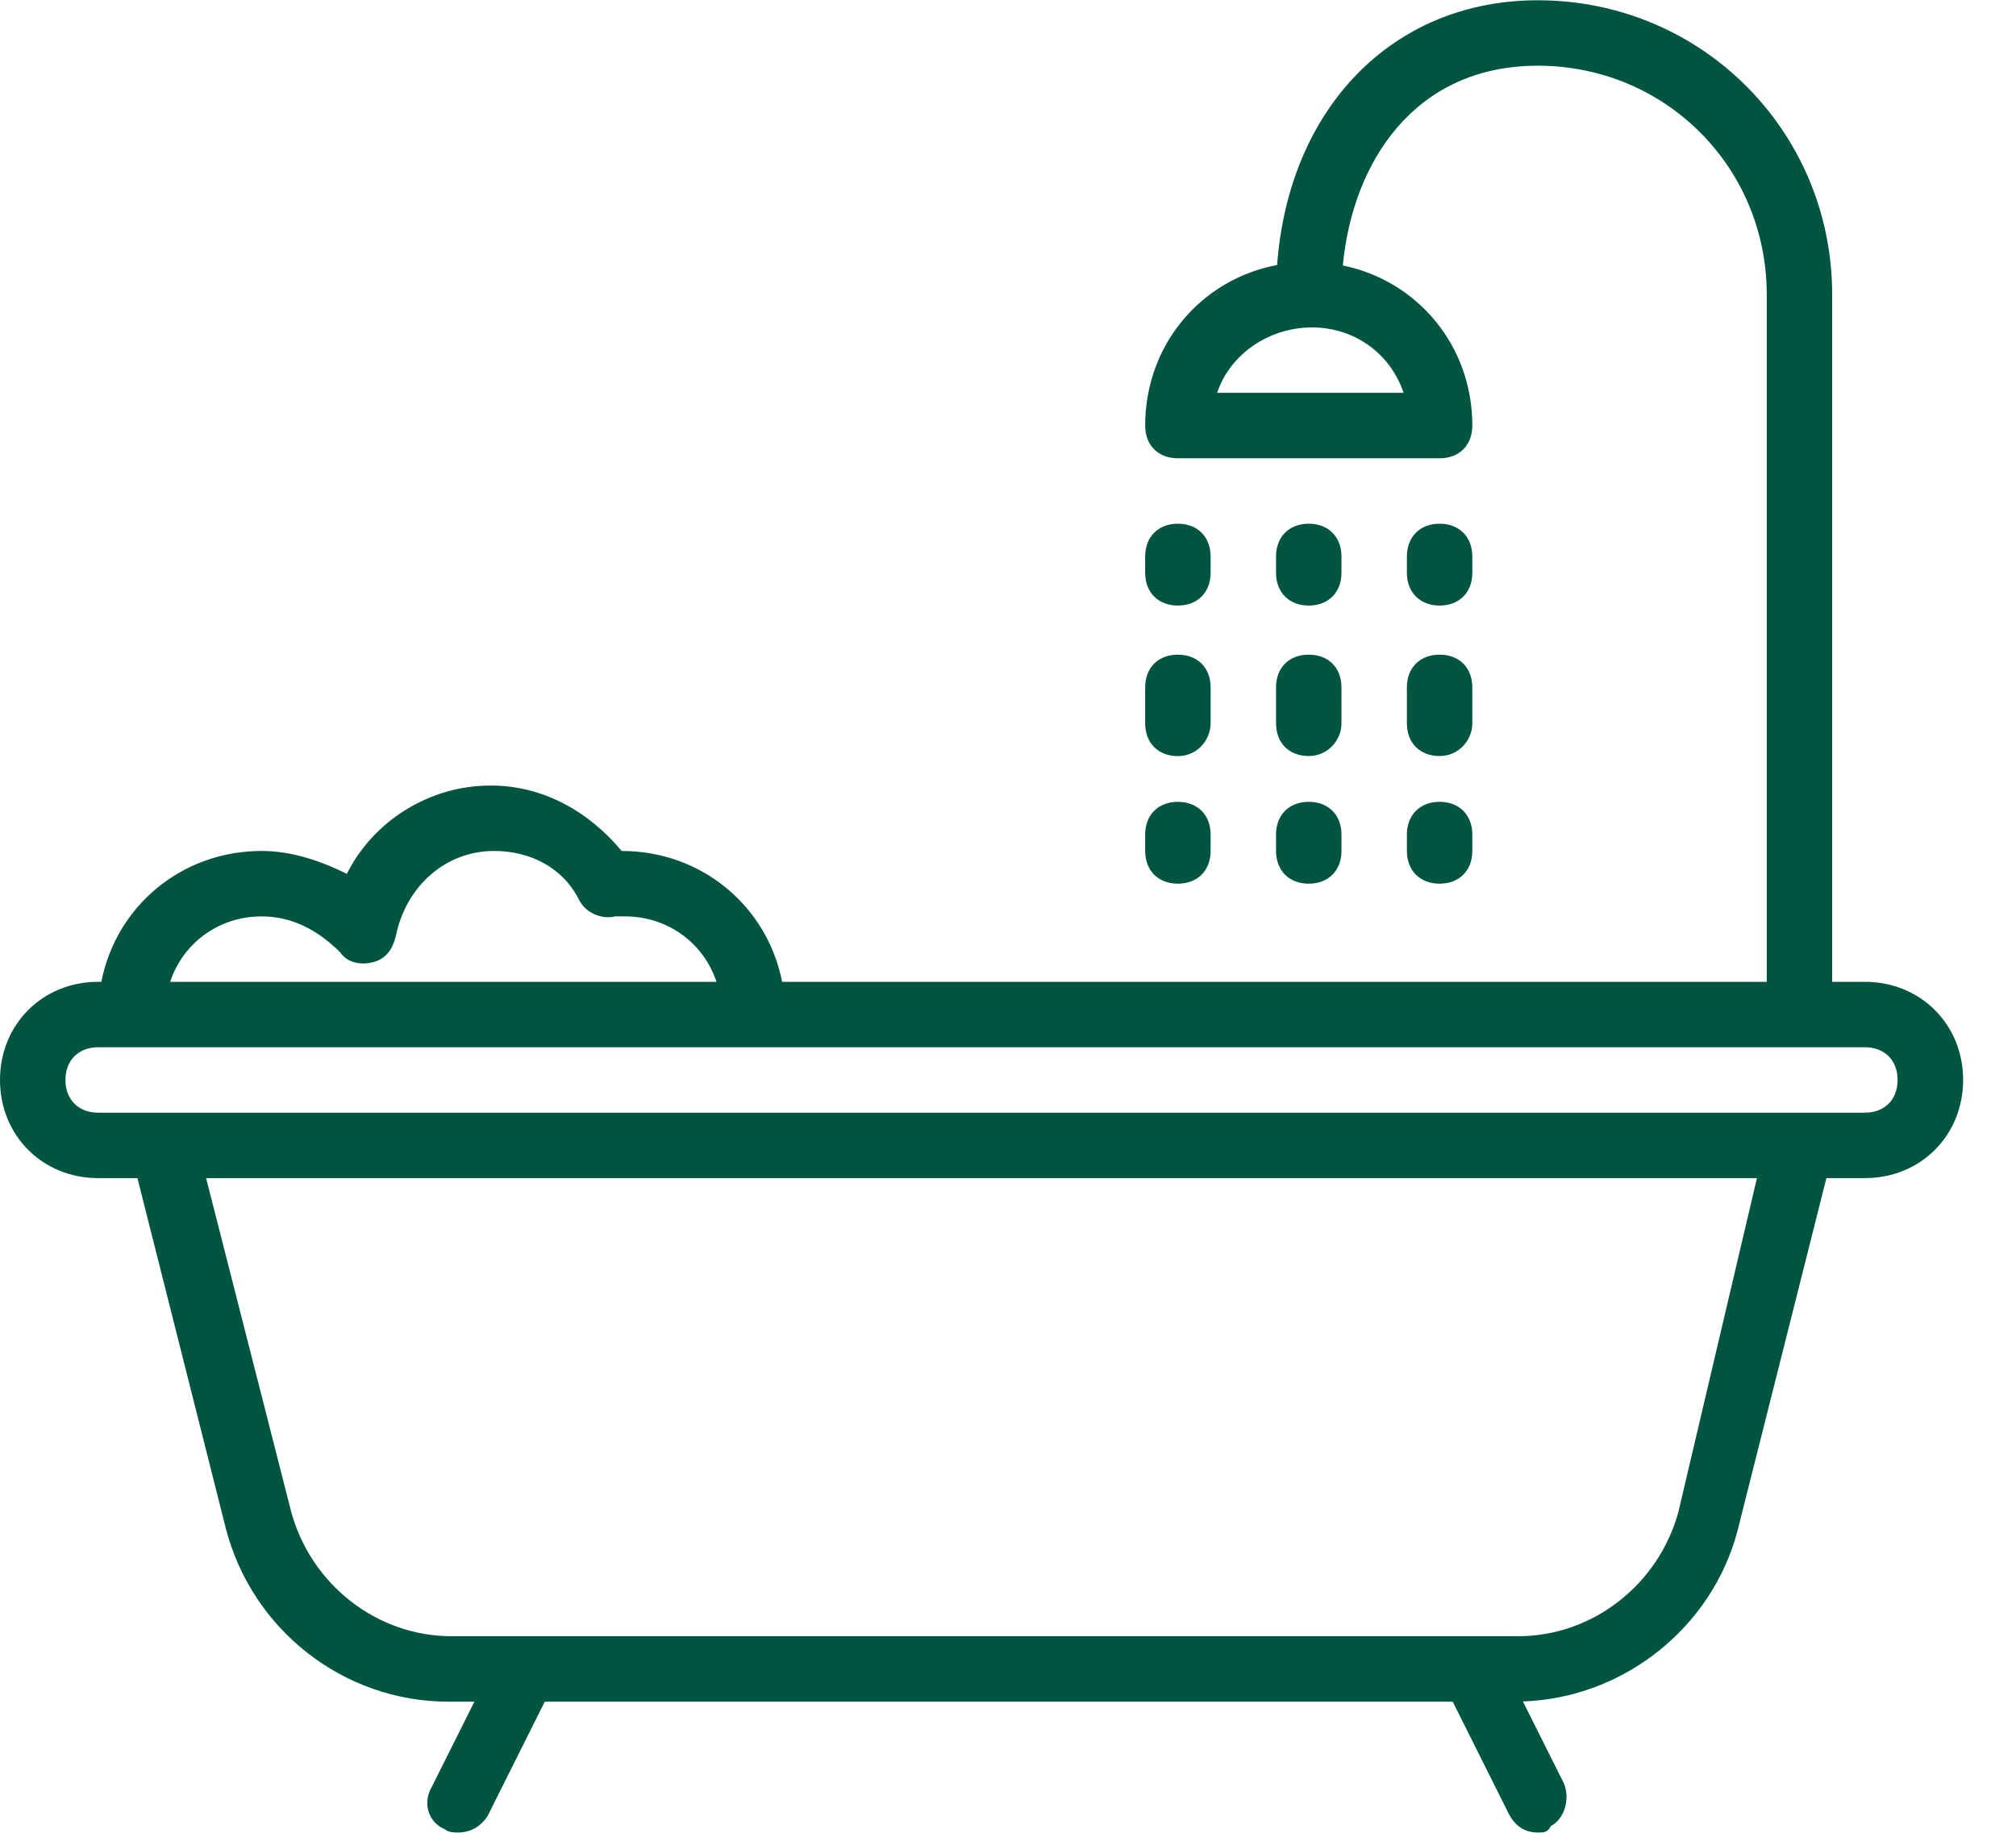 <?xml version="1.0" encoding="UTF-8"?>
<svg width="22px" height="20px" viewBox="0 0 22 20" version="1.1" xmlns="http://www.w3.org/2000/svg" xmlns:xlink="http://www.w3.org/1999/xlink">
    <!-- Generator: Sketch 51.3 (57544) - http://www.bohemiancoding.com/sketch -->
    <title>bathtub</title>
    <desc>Created with Sketch.</desc>
    <defs/>
    <g id="Recursos" stroke="none" stroke-width="1" fill="none" fill-rule="evenodd">
        <g id="Propón-tu-precio-[definitivo]" transform="translate(-435, -279)" fill="#005442" fill-rule="nonzero">
            <g id="Group-24" transform="translate(213, 274)">
                <g id="Group" transform="translate(222, 3)">
                    <g id="bathtub" transform="translate(0, 2)">
                        <path d="M20.351,10.714 L19.994,10.714 L19.994,3.216 C19.994,1.431 18.566,0.003 16.781,0.003 C15.201,0.003 14.064,1.175 13.937,2.892 C13.107,3.048 12.497,3.763 12.497,4.644 C12.497,4.859 12.639,5.001 12.854,5.001 L15.71,5.001 C15.924,5.001 16.067,4.859 16.067,4.644 C16.067,3.773 15.47,3.064 14.654,2.897 C14.761,1.762 15.442,0.717 16.781,0.717 C18.174,0.717 19.28,1.824 19.28,3.216 L19.28,10.714 L8.535,10.714 C8.373,9.891 7.661,9.286 6.784,9.286 C6.427,8.857 5.927,8.572 5.356,8.572 C4.677,8.572 4.07,8.965 3.785,9.536 C3.499,9.393 3.178,9.286 2.856,9.286 C1.979,9.286 1.267,9.891 1.106,10.714 L1.071,10.714 C0.464,10.714 0,11.178 0,11.785 C0,12.392 0.464,12.856 1.071,12.856 L1.5,12.856 L2.464,16.677 C2.749,17.784 3.749,18.569 4.892,18.569 L5.177,18.569 L4.713,19.497 C4.606,19.676 4.677,19.89 4.856,19.962 C4.892,19.997 4.963,19.997 4.999,19.997 C5.141,19.997 5.249,19.926 5.32,19.819 L5.945,18.569 L15.853,18.569 L16.46,19.783 C16.531,19.926 16.638,19.997 16.781,19.997 C16.852,19.997 16.888,19.997 16.924,19.926 C17.067,19.854 17.138,19.64 17.067,19.462 L16.619,18.567 C17.725,18.528 18.681,17.756 18.959,16.712 L19.931,12.856 L20.351,12.856 C20.958,12.856 21.423,12.392 21.423,11.785 C21.423,11.178 20.958,10.714 20.351,10.714 Z M15.317,4.287 L13.282,4.287 C13.425,3.859 13.853,3.573 14.317,3.573 C14.782,3.573 15.174,3.859 15.317,4.287 Z M2.856,10 C3.178,10 3.463,10.143 3.713,10.393 C3.785,10.5 3.927,10.536 4.07,10.5 C4.213,10.464 4.285,10.357 4.32,10.214 C4.427,9.679 4.856,9.286 5.391,9.286 C5.784,9.286 6.141,9.464 6.32,9.821 C6.391,9.964 6.57,10.036 6.712,10 C6.748,10 6.784,10 6.82,10 C7.284,10 7.676,10.286 7.819,10.714 L1.857,10.714 C1.999,10.286 2.392,10 2.856,10 Z M18.316,16.498 C18.102,17.284 17.388,17.855 16.567,17.855 L4.927,17.855 C4.106,17.855 3.392,17.284 3.178,16.498 L2.249,12.856 L19.173,12.856 L18.316,16.498 Z M20.351,12.142 L19.637,12.142 L1.785,12.142 L1.071,12.142 C0.857,12.142 0.714,11.999 0.714,11.785 C0.714,11.571 0.857,11.428 1.071,11.428 L1.428,11.428 L8.212,11.428 L20.351,11.428 C20.566,11.428 20.708,11.571 20.708,11.785 C20.708,11.999 20.566,12.142 20.351,12.142 Z" id="Shape"/>
                        <path d="M12.854,6.608 C13.068,6.608 13.211,6.465 13.211,6.251 L13.211,6.073 C13.211,5.858 13.068,5.715 12.854,5.715 C12.639,5.715 12.497,5.858 12.497,6.073 L12.497,6.251 C12.497,6.465 12.639,6.608 12.854,6.608 Z" id="Shape"/>
                        <path d="M12.854,8.251 C13.068,8.251 13.211,8.072 13.211,7.893 L13.211,7.501 C13.211,7.286 13.068,7.144 12.854,7.144 C12.639,7.144 12.497,7.286 12.497,7.501 L12.497,7.893 C12.497,8.108 12.639,8.251 12.854,8.251 Z" id="Shape"/>
                        <path d="M12.854,9.643 C13.068,9.643 13.211,9.5 13.211,9.286 L13.211,9.107 C13.211,8.893 13.068,8.75 12.854,8.75 C12.639,8.75 12.497,8.893 12.497,9.107 L12.497,9.286 C12.497,9.5 12.639,9.643 12.854,9.643 Z" id="Shape"/>
                        <path d="M14.282,6.608 C14.496,6.608 14.639,6.465 14.639,6.251 L14.639,6.073 C14.639,5.858 14.496,5.715 14.282,5.715 C14.067,5.715 13.925,5.858 13.925,6.073 L13.925,6.251 C13.925,6.465 14.067,6.608 14.282,6.608 Z" id="Shape"/>
                        <path d="M13.925,7.893 C13.925,8.108 14.067,8.25 14.282,8.25 C14.496,8.25 14.639,8.072 14.639,7.893 L14.639,7.501 C14.639,7.286 14.496,7.144 14.282,7.144 C14.067,7.144 13.925,7.286 13.925,7.501 L13.925,7.893 Z" id="Shape"/>
                        <path d="M13.925,9.286 C13.925,9.5 14.067,9.643 14.282,9.643 C14.496,9.643 14.639,9.5 14.639,9.286 L14.639,9.107 C14.639,8.893 14.496,8.75 14.282,8.75 C14.067,8.75 13.925,8.893 13.925,9.107 L13.925,9.286 Z" id="Shape"/>
                        <path d="M15.71,6.608 C15.924,6.608 16.067,6.465 16.067,6.251 L16.067,6.073 C16.067,5.858 15.924,5.715 15.71,5.715 C15.496,5.715 15.353,5.858 15.353,6.073 L15.353,6.251 C15.353,6.465 15.496,6.608 15.71,6.608 Z" id="Shape"/>
                        <path d="M15.353,7.893 C15.353,8.108 15.496,8.25 15.71,8.25 C15.924,8.25 16.067,8.072 16.067,7.893 L16.067,7.501 C16.067,7.286 15.924,7.144 15.71,7.144 C15.496,7.144 15.353,7.286 15.353,7.501 L15.353,7.893 L15.353,7.893 Z" id="Shape"/>
                        <path d="M15.353,9.286 C15.353,9.5 15.496,9.643 15.71,9.643 C15.924,9.643 16.067,9.5 16.067,9.286 L16.067,9.107 C16.067,8.893 15.924,8.75 15.71,8.75 C15.496,8.75 15.353,8.893 15.353,9.107 L15.353,9.286 Z" id="Shape"/>
                    </g>
                </g>
            </g>
        </g>
    </g>
</svg>
